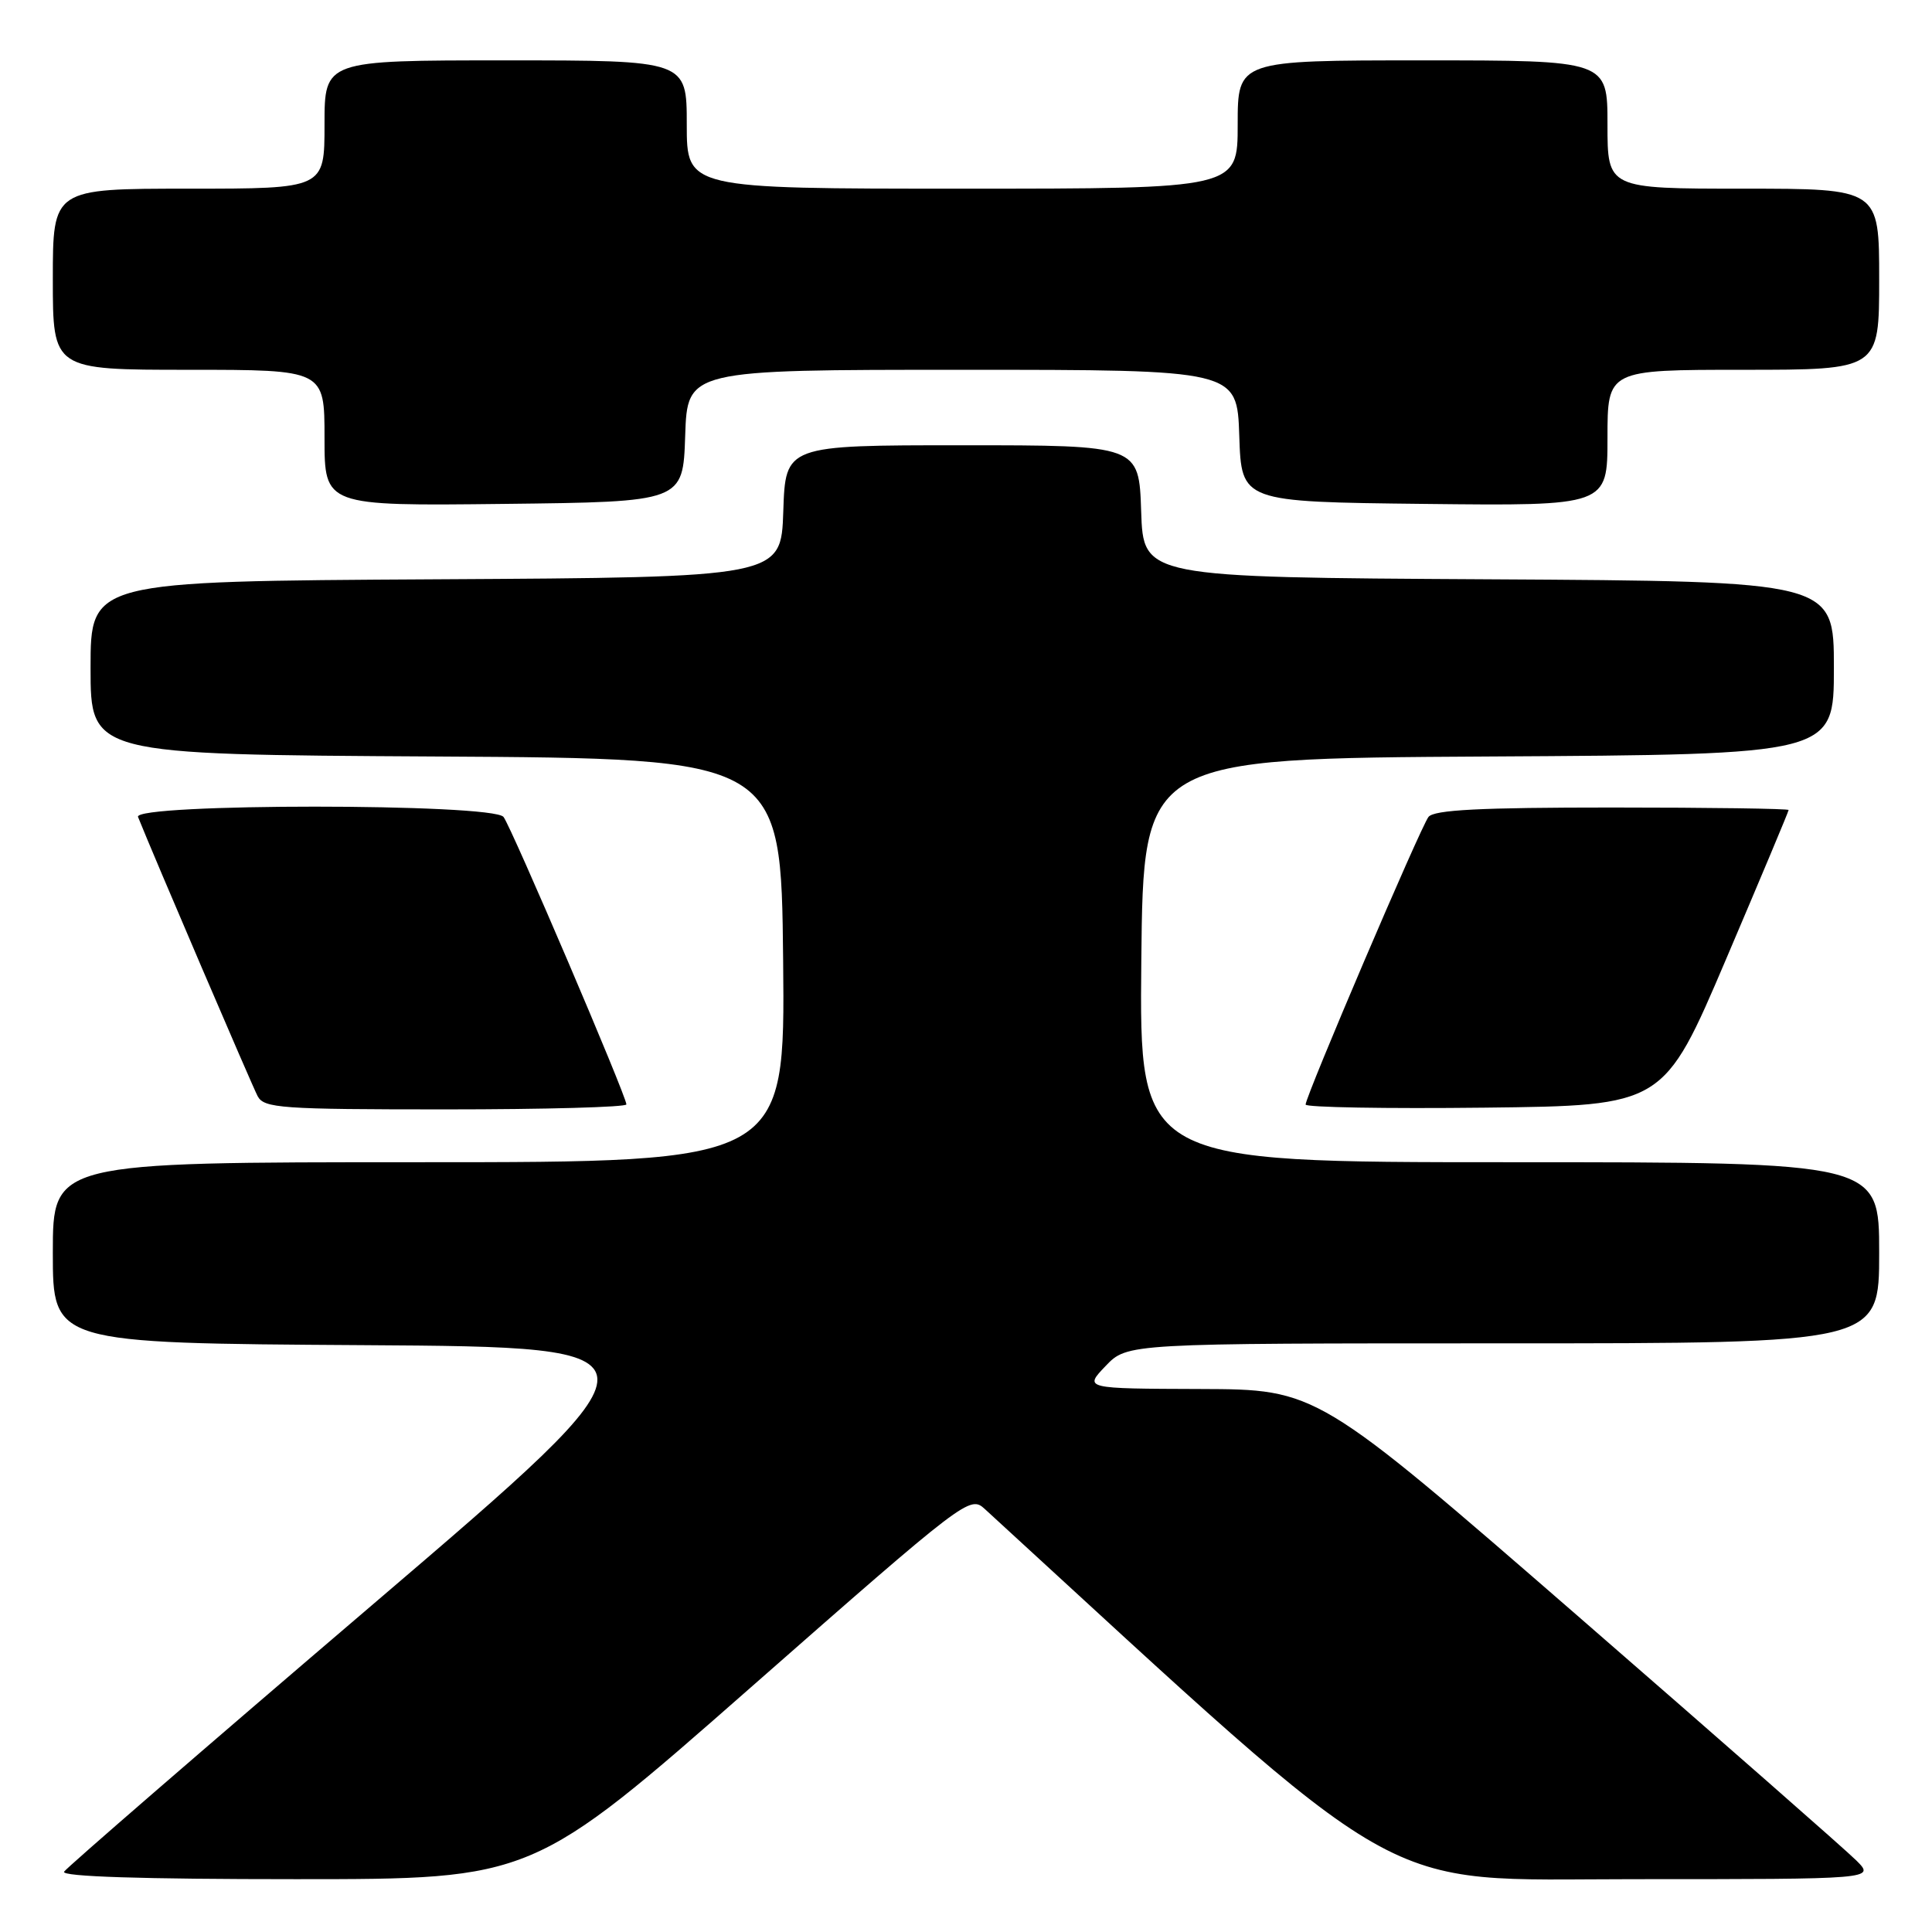 <?xml version="1.0" encoding="UTF-8" standalone="no"?>
<!DOCTYPE svg PUBLIC "-//W3C//DTD SVG 1.1//EN" "http://www.w3.org/Graphics/SVG/1.1/DTD/svg11.dtd" >
<svg xmlns="http://www.w3.org/2000/svg" xmlns:xlink="http://www.w3.org/1999/xlink" version="1.1" viewBox="0 0 256 256">
 <g >
 <path fill="currentColor"
d=" M 99.53 223.55 C 128.04 198.50 128.52 198.14 130.49 199.95 C 187.61 252.34 181.76 249.00 216.43 249.00 C 248.45 249.00 248.45 249.00 245.98 246.53 C 244.61 245.16 227.97 230.56 209.00 214.07 C 174.50 184.10 174.50 184.10 159.06 184.05 C 143.63 184.00 143.63 184.00 146.50 181.00 C 149.37 178.00 149.37 178.00 199.19 178.00 C 249.00 178.00 249.00 178.00 249.00 166.00 C 249.00 154.00 249.00 154.00 199.98 154.00 C 150.97 154.00 150.97 154.00 151.23 127.25 C 151.50 100.50 151.50 100.50 197.25 100.24 C 243.00 99.98 243.00 99.98 243.00 88.50 C 243.00 77.02 243.00 77.02 197.25 76.76 C 151.50 76.50 151.50 76.50 151.21 67.75 C 150.92 59.00 150.92 59.00 127.50 59.00 C 104.08 59.00 104.08 59.00 103.79 67.75 C 103.50 76.50 103.50 76.50 57.75 76.76 C 12.00 77.02 12.00 77.02 12.00 88.50 C 12.00 99.98 12.00 99.98 57.75 100.24 C 103.50 100.50 103.50 100.50 103.77 127.25 C 104.03 154.00 104.03 154.00 55.52 154.00 C 7.00 154.00 7.00 154.00 7.00 165.99 C 7.00 177.98 7.00 177.98 48.16 178.24 C 89.31 178.50 89.31 178.50 49.21 212.76 C 27.15 231.60 8.83 247.47 8.49 248.01 C 8.10 248.66 18.81 249.00 39.22 249.00 C 70.57 249.00 70.57 249.00 99.53 223.55 Z  M 83.00 146.34 C 83.00 145.24 67.77 109.60 66.72 108.25 C 65.32 106.43 17.56 106.43 18.29 108.25 C 20.30 113.29 33.40 143.85 34.14 145.25 C 34.99 146.84 37.23 147.00 59.04 147.00 C 72.22 147.00 83.00 146.70 83.00 146.34 Z  M 228.72 127.08 C 233.27 116.40 237.00 107.52 237.00 107.33 C 237.00 107.15 226.48 107.00 213.62 107.00 C 196.10 107.00 190.00 107.31 189.28 108.25 C 188.22 109.61 173.00 145.25 173.00 146.36 C 173.00 146.73 183.67 146.92 196.72 146.77 C 220.44 146.50 220.44 146.50 228.72 127.08 Z  M 90.79 57.75 C 91.08 49.00 91.08 49.00 127.50 49.00 C 163.92 49.00 163.92 49.00 164.21 57.75 C 164.50 66.50 164.50 66.50 188.75 66.77 C 213.00 67.04 213.00 67.04 213.00 58.02 C 213.00 49.00 213.00 49.00 231.00 49.00 C 249.00 49.00 249.00 49.00 249.00 37.00 C 249.00 25.00 249.00 25.00 231.00 25.00 C 213.00 25.00 213.00 25.00 213.00 16.50 C 213.00 8.00 213.00 8.00 188.50 8.00 C 164.00 8.00 164.00 8.00 164.00 16.50 C 164.00 25.00 164.00 25.00 127.50 25.00 C 91.00 25.00 91.00 25.00 91.00 16.50 C 91.00 8.00 91.00 8.00 67.00 8.00 C 43.00 8.00 43.00 8.00 43.00 16.50 C 43.00 25.00 43.00 25.00 25.00 25.00 C 7.00 25.00 7.00 25.00 7.00 37.00 C 7.00 49.00 7.00 49.00 25.00 49.00 C 43.00 49.00 43.00 49.00 43.00 58.02 C 43.00 67.04 43.00 67.04 66.75 66.77 C 90.50 66.50 90.50 66.50 90.79 57.75 Z "/>
</g>
</svg>